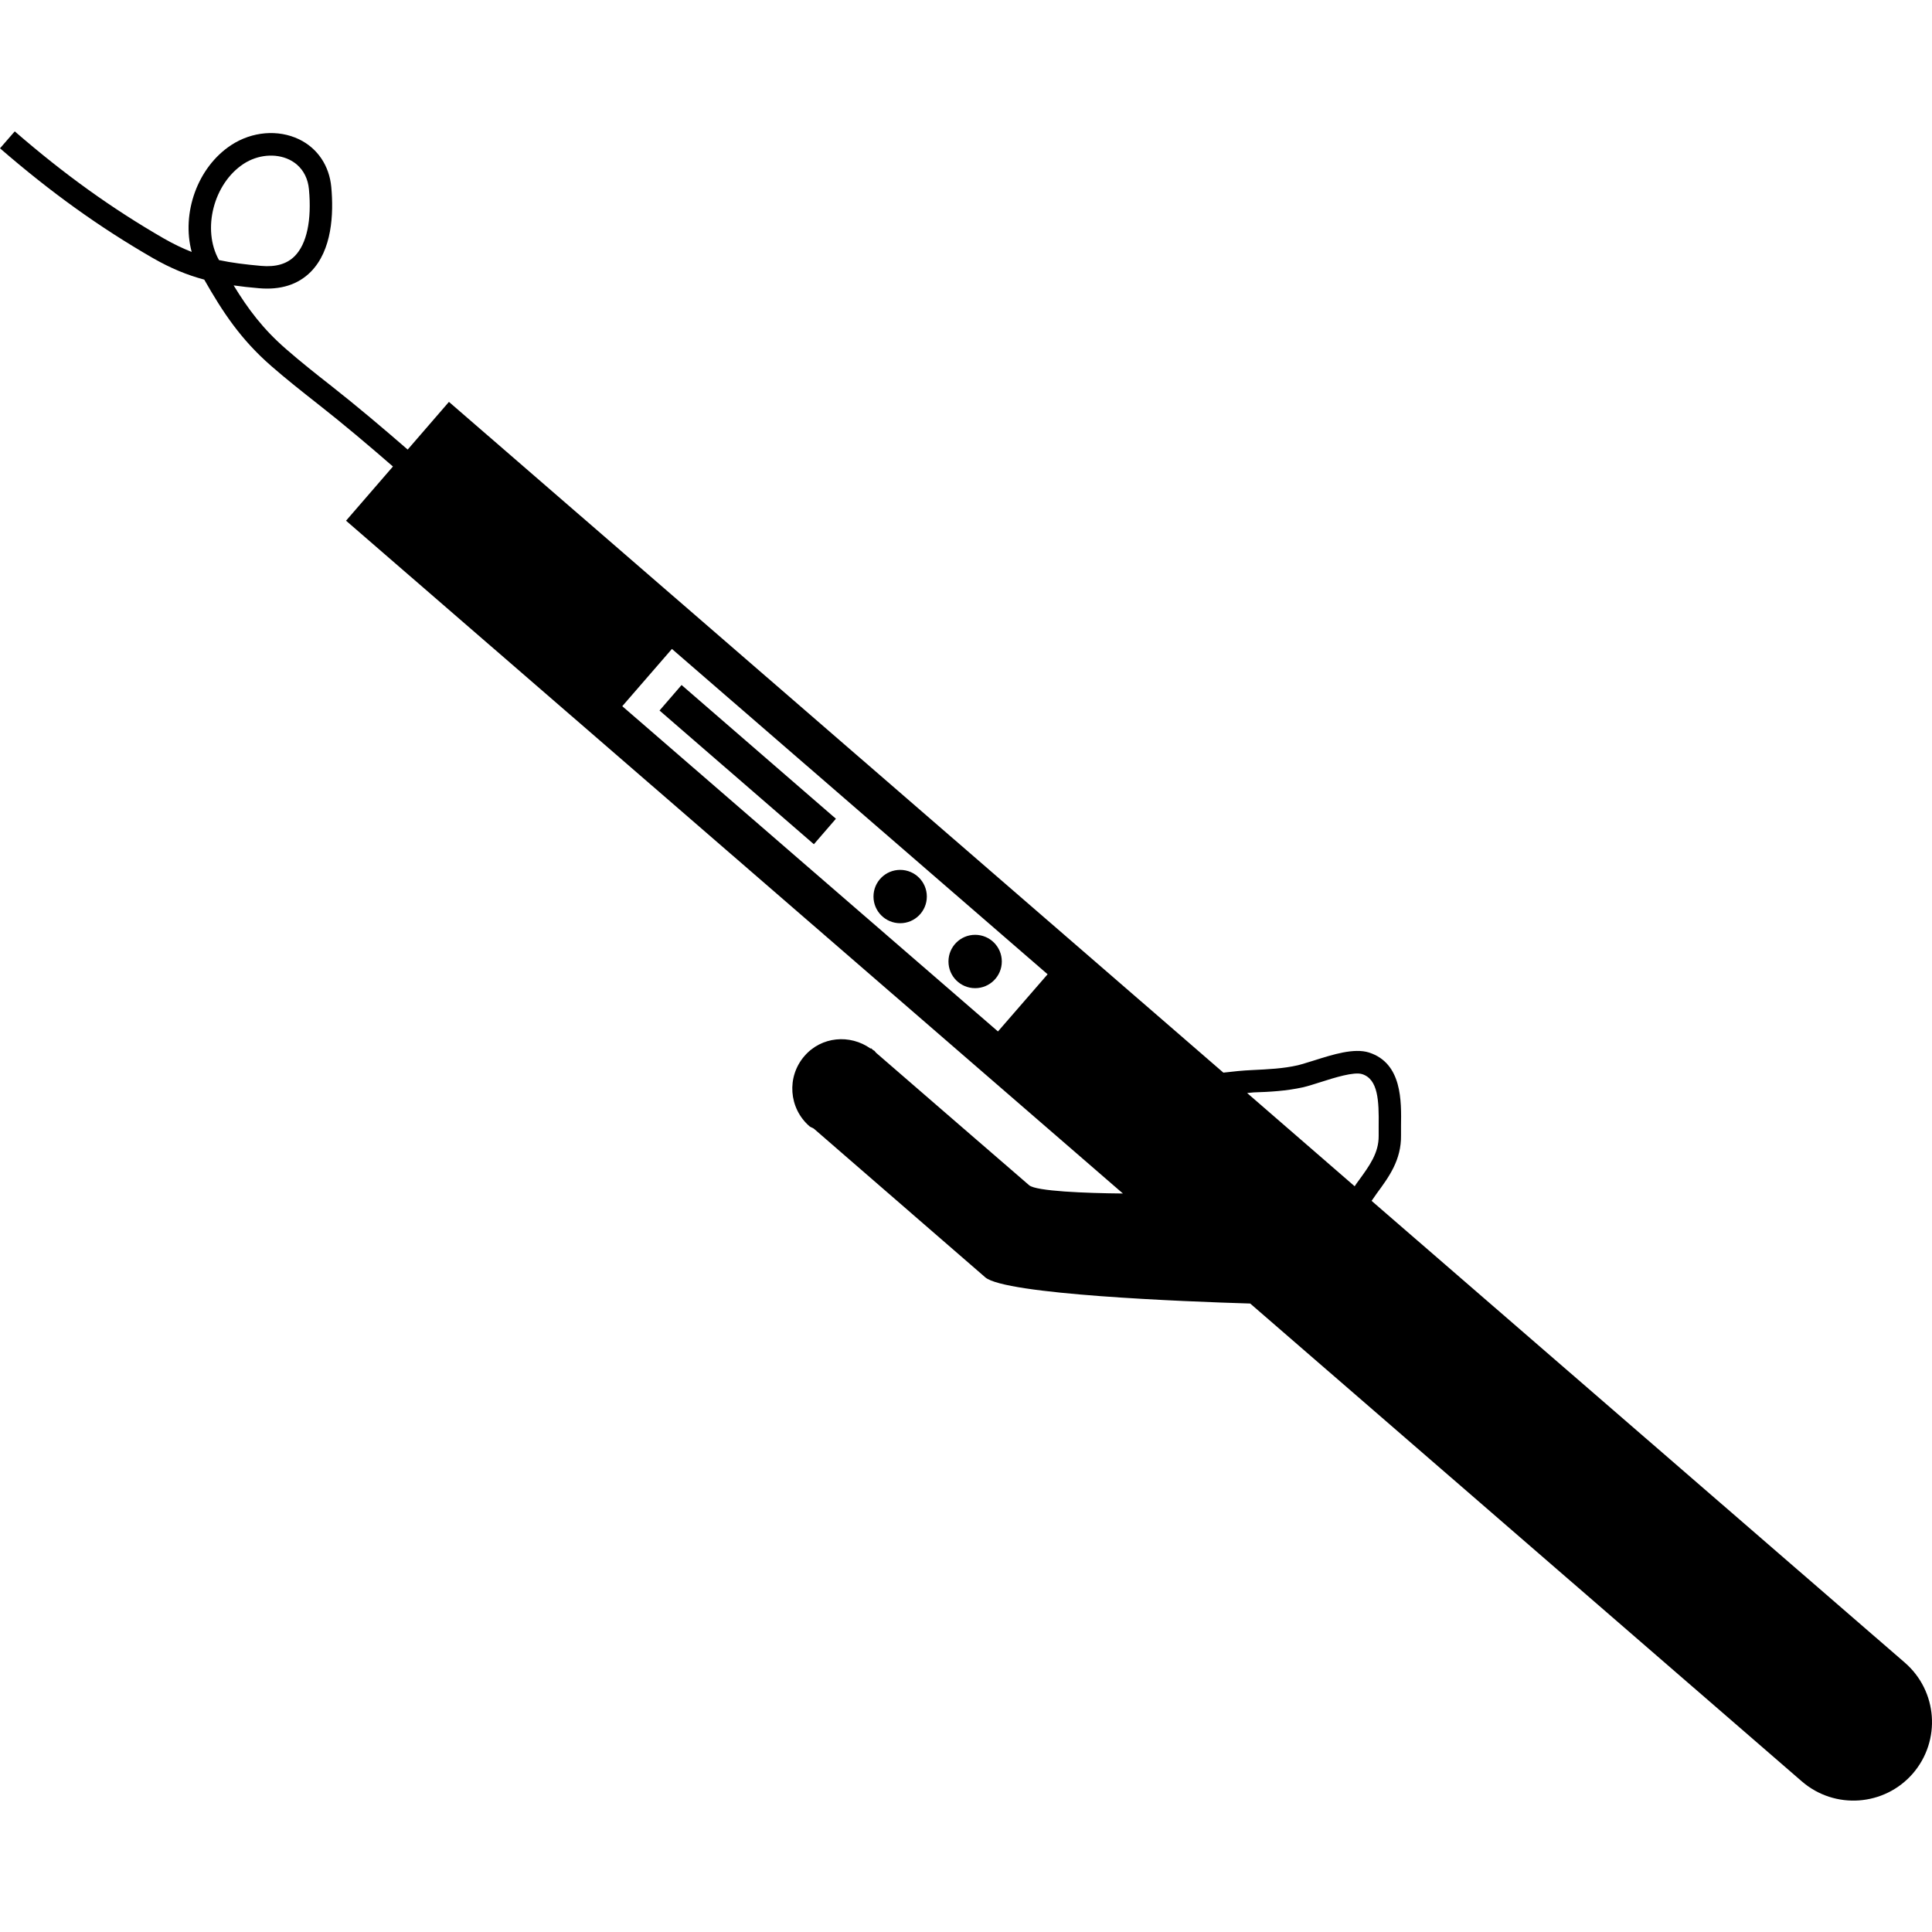 <?xml version="1.0" encoding="iso-8859-1"?>
<!-- Generator: Adobe Illustrator 16.0.0, SVG Export Plug-In . SVG Version: 6.00 Build 0)  -->
<!DOCTYPE svg PUBLIC "-//W3C//DTD SVG 1.1//EN" "http://www.w3.org/Graphics/SVG/1.1/DTD/svg11.dtd">
<svg version="1.1" id="Capa_1" xmlns="http://www.w3.org/2000/svg" xmlns:xlink="http://www.w3.org/1999/xlink" x="0px" y="0px"
	 width="24.633px" height="24.633px" viewBox="0 0 24.633 24.633" style="enable-background:new 0 0 24.633 24.633;"
	 xml:space="preserve">
<g>
	<path d="M8.409,9.059L8.69,8.734l1.968,1.705l-0.281,0.325L8.409,9.059z M11.477,11.771c0.188,0,0.34-0.152,0.34-0.34
		s-0.152-0.34-0.34-0.34s-0.34,0.152-0.34,0.34S11.289,11.771,11.477,11.771z M12.433,12.599c0.188,0,0.34-0.152,0.34-0.34
		s-0.152-0.34-0.34-0.34s-0.34,0.152-0.34,0.34S12.245,12.599,12.433,12.599z M24.389,22.612c-0.363,0.418-0.996,0.463-1.414,0.102
		l-7.035-6.094c-0.84-0.025-3.125-0.115-3.378-0.334c-0.271-0.234-1.798-1.56-2.186-1.896c-0.017-0.012-0.038-0.016-0.055-0.03
		c-0.265-0.23-0.294-0.631-0.064-0.896c0.216-0.25,0.581-0.281,0.844-0.094l0.004-0.006c0,0,0.009,0.01,0.024,0.021
		c0.007,0.008,0.016,0.008,0.023,0.016c0.007,0.006,0.01,0.015,0.017,0.021c0.321,0.278,1.824,1.58,1.953,1.69
		c0.088,0.076,0.717,0.101,1.195,0.105L4.412,6.639L5.01,5.948C4.704,5.682,4.377,5.405,4.045,5.145
		c-0.2-0.157-0.403-0.318-0.585-0.477C3.065,4.324,2.838,3.975,2.604,3.565C2.387,3.507,2.178,3.422,1.945,3.288
		C1.271,2.899,0.652,2.456,0,1.891l0.188-0.216c0.637,0.552,1.241,0.985,1.9,1.365c0.124,0.071,0.241,0.127,0.356,0.172
		C2.312,2.721,2.515,2.133,2.949,1.849c0.265-0.173,0.596-0.201,0.864-0.073c0.236,0.114,0.386,0.337,0.411,0.61
		c0.031,0.341,0.011,0.805-0.263,1.081C3.799,3.629,3.578,3.699,3.303,3.675c-0.115-0.01-0.221-0.021-0.324-0.036
		c0.183,0.3,0.374,0.556,0.669,0.812c0.003,0.003,0.005,0.005,0.008,0.007c0.184,0.16,0.372,0.309,0.566,0.461
		c0.337,0.265,0.666,0.544,0.976,0.813l0.526-0.608l9.874,8.552c0.125-0.015,0.252-0.028,0.373-0.033
		c0.2-0.01,0.389-0.018,0.577-0.061c0.06-0.015,0.132-0.039,0.209-0.062c0.238-0.075,0.507-0.161,0.699-0.1
		c0.422,0.137,0.412,0.619,0.407,0.938v0.116c0.005,0.316-0.155,0.533-0.309,0.742c-0.022,0.031-0.043,0.062-0.066,0.095
		l6.798,5.887C24.705,21.561,24.751,22.192,24.389,22.612z M2.792,3.316C2.955,3.351,3.128,3.372,3.328,3.39
		c0.189,0.017,0.33-0.024,0.43-0.125c0.153-0.154,0.218-0.457,0.181-0.852C3.927,2.282,3.873,2.175,3.786,2.099
		C3.757,2.074,3.724,2.053,3.688,2.035C3.513,1.951,3.285,1.972,3.106,2.089C2.723,2.34,2.573,2.924,2.791,3.314
		C2.791,3.315,2.792,3.315,2.792,3.316z M13.357,12.422l-4.79-4.148l-0.633,0.73l4.79,4.147L13.357,12.422z M17.324,15.051
		c0.137-0.188,0.256-0.351,0.254-0.569v-0.125c0.004-0.322-0.006-0.597-0.211-0.662c-0.104-0.033-0.357,0.047-0.523,0.1
		c-0.086,0.027-0.166,0.053-0.23,0.068c-0.215,0.047-0.426,0.059-0.629,0.065c-0.028,0.002-0.055,0.006-0.084,0.008l1.371,1.189
		C17.289,15.1,17.305,15.075,17.324,15.051z"/>
</g>
<g>
</g>
<g>
</g>
<g>
</g>
<g>
</g>
<g>
</g>
<g>
</g>
<g>
</g>
<g>
</g>
<g>
</g>
<g>
</g>
<g>
</g>
<g>
</g>
<g>
</g>
<g>
</g>
<g>
</g>
</svg>
